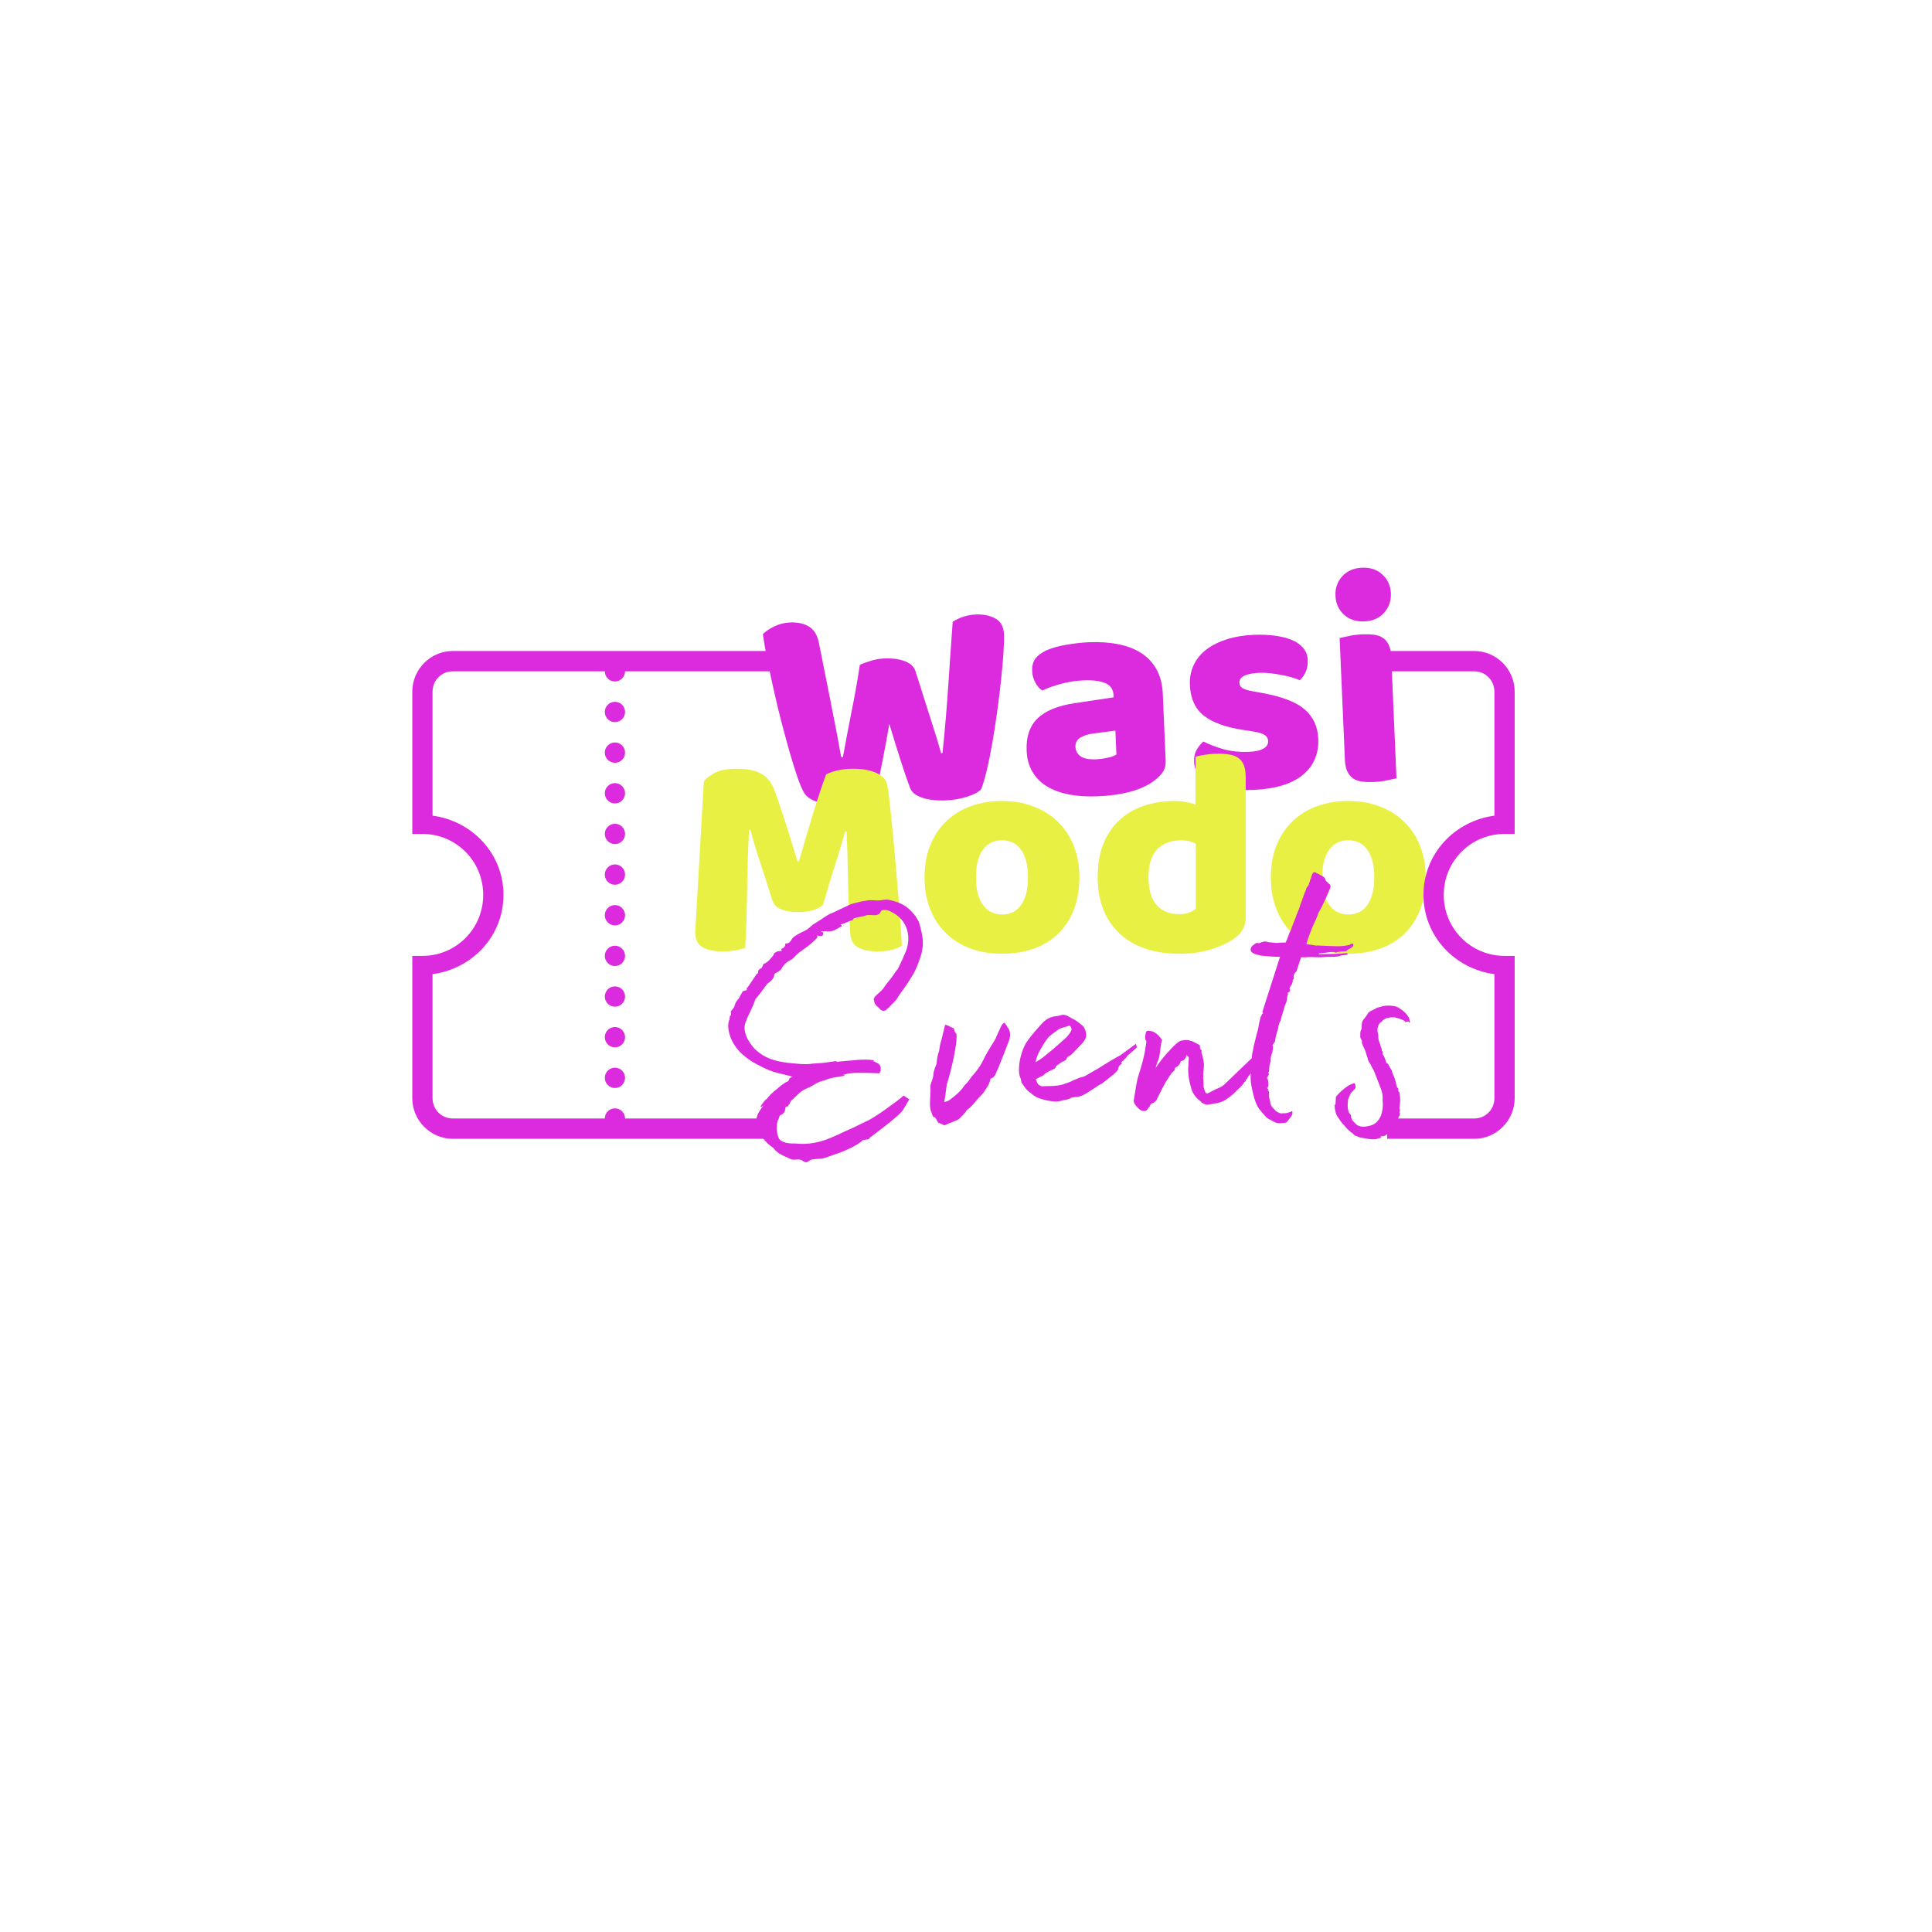<svg xmlns="http://www.w3.org/2000/svg" xmlns:xlink="http://www.w3.org/1999/xlink" width="800" zoomAndPan="magnify" viewBox="0 0 600 600" height="800" preserveAspectRatio="xMidYMid meet" version="1.0"><defs><g/><clipPath id="1ff16dd16e"><path d="M 128 202.172 L 241.176 202.172 L 241.176 353.672 L 128 353.672 Z M 128 202.172 " clip-rule="nonzero"/></clipPath><clipPath id="b833716502"><path d="M 430.801 202.172 L 470.512 202.172 L 470.512 353.672 L 430.801 353.672 Z M 430.801 202.172 " clip-rule="nonzero"/></clipPath></defs><g clip-path="url(#1ff16dd16e)"><path fill="#dc2ade" d="M 140.625 202.172 C 133.707 202.172 128.039 207.855 128.039 214.797 L 128.039 258.984 L 131.188 258.984 C 141.648 258.984 150.066 267.43 150.066 277.922 C 150.066 288.41 141.648 296.859 131.188 296.859 L 128.039 296.859 L 128.039 341.047 C 128.039 347.984 133.707 353.672 140.625 353.672 L 335.723 353.672 C 342.645 353.672 348.309 347.984 348.309 341.047 L 348.309 296.859 L 345.164 296.859 C 334.703 296.859 326.281 288.41 326.281 277.922 C 326.281 267.43 334.703 258.984 345.164 258.984 L 348.309 258.984 L 348.309 214.797 C 348.309 207.855 342.645 202.172 335.723 202.172 Z M 140.625 208.484 L 187.828 208.484 C 187.828 210.223 189.242 211.641 190.973 211.641 C 192.707 211.641 194.121 210.223 194.121 208.484 L 335.723 208.484 C 339.238 208.484 342.016 211.27 342.016 214.797 L 342.016 253.312 C 329.699 254.938 319.988 265.133 319.988 277.922 C 319.988 290.707 329.699 300.902 342.016 302.527 L 342.016 341.047 C 342.016 344.57 339.238 347.359 335.723 347.359 L 194.121 347.359 C 194.121 345.617 192.707 344.203 190.973 344.203 C 189.242 344.203 187.828 345.617 187.828 347.359 L 140.625 347.359 C 137.109 347.359 134.332 344.57 134.332 341.047 L 134.332 302.527 C 146.648 300.902 156.359 290.707 156.359 277.922 C 156.359 265.133 146.648 254.938 134.332 253.312 L 134.332 214.797 C 134.332 211.27 137.109 208.484 140.625 208.484 Z M 190.973 217.953 C 189.242 217.953 187.828 219.367 187.828 221.109 C 187.828 222.848 189.242 224.266 190.973 224.266 C 192.707 224.266 194.121 222.848 194.121 221.109 C 194.121 219.367 192.707 217.953 190.973 217.953 Z M 190.973 230.578 C 189.242 230.578 187.828 231.992 187.828 233.734 C 187.828 235.473 189.242 236.891 190.973 236.891 C 192.707 236.891 194.121 235.473 194.121 233.734 C 194.121 231.992 192.707 230.578 190.973 230.578 Z M 190.973 243.203 C 189.242 243.203 187.828 244.617 187.828 246.359 C 187.828 248.098 189.242 249.516 190.973 249.516 C 192.707 249.516 194.121 248.098 194.121 246.359 C 194.121 244.617 192.707 243.203 190.973 243.203 Z M 190.973 255.828 C 189.242 255.828 187.828 257.242 187.828 258.984 C 187.828 260.723 189.242 262.141 190.973 262.141 C 192.707 262.141 194.121 260.723 194.121 258.984 C 194.121 257.242 192.707 255.828 190.973 255.828 Z M 190.973 268.453 C 189.242 268.453 187.828 269.867 187.828 271.609 C 187.828 273.348 189.242 274.766 190.973 274.766 C 192.707 274.766 194.121 273.348 194.121 271.609 C 194.121 269.867 192.707 268.453 190.973 268.453 Z M 190.973 281.078 C 189.242 281.078 187.828 282.492 187.828 284.234 C 187.828 285.973 189.242 287.391 190.973 287.391 C 192.707 287.391 194.121 285.973 194.121 284.234 C 194.121 282.492 192.707 281.078 190.973 281.078 Z M 190.973 293.703 C 189.242 293.703 187.828 295.117 187.828 296.859 C 187.828 298.598 189.242 300.016 190.973 300.016 C 192.707 300.016 194.121 298.598 194.121 296.859 C 194.121 295.117 192.707 293.703 190.973 293.703 Z M 190.973 306.328 C 189.242 306.328 187.828 307.742 187.828 309.484 C 187.828 311.223 189.242 312.641 190.973 312.641 C 192.707 312.641 194.121 311.223 194.121 309.484 C 194.121 307.742 192.707 306.328 190.973 306.328 Z M 190.973 318.953 C 189.242 318.953 187.828 320.367 187.828 322.109 C 187.828 323.848 189.242 325.266 190.973 325.266 C 192.707 325.266 194.121 323.848 194.121 322.109 C 194.121 320.367 192.707 318.953 190.973 318.953 Z M 190.973 331.578 C 189.242 331.578 187.828 332.992 187.828 334.734 C 187.828 336.473 189.242 337.891 190.973 337.891 C 192.707 337.891 194.121 336.473 194.121 334.734 C 194.121 332.992 192.707 331.578 190.973 331.578 Z M 190.973 331.578 " fill-opacity="1" fill-rule="nonzero"/></g><g fill="#dc2ade" fill-opacity="1"><g transform="translate(236.9, 250.281)"><g><path d="M 30.125 -43.781 C 30.789 -44.125 31.844 -44.523 33.281 -44.984 C 34.719 -45.453 36.176 -45.719 37.656 -45.781 C 40.25 -45.895 42.426 -45.602 44.188 -44.906 C 45.945 -44.219 47.039 -43.133 47.469 -41.656 C 48.27 -39.156 49.008 -36.82 49.688 -34.656 C 50.363 -32.488 51.02 -30.414 51.656 -28.438 C 52.301 -26.457 52.93 -24.488 53.547 -22.531 C 54.16 -20.582 54.758 -18.535 55.344 -16.391 L 55.797 -16.406 C 56.203 -20.207 56.547 -23.828 56.828 -27.266 C 57.117 -30.703 57.375 -34.082 57.594 -37.406 C 57.812 -40.727 58.035 -44.016 58.266 -47.266 C 58.504 -50.523 58.738 -53.836 58.969 -57.203 C 61.188 -58.586 63.594 -59.336 66.188 -59.453 C 68.477 -59.547 70.477 -59.133 72.188 -58.219 C 73.895 -57.301 74.797 -55.672 74.891 -53.328 C 74.953 -51.961 74.898 -50.023 74.734 -47.516 C 74.566 -45.016 74.316 -42.207 73.984 -39.094 C 73.66 -35.977 73.258 -32.711 72.781 -29.297 C 72.312 -25.879 71.805 -22.609 71.266 -19.484 C 70.723 -16.359 70.145 -13.531 69.531 -11 C 68.926 -8.477 68.348 -6.523 67.797 -5.141 C 66.898 -4.234 65.41 -3.457 63.328 -2.812 C 61.254 -2.176 59.113 -1.812 56.906 -1.719 C 54 -1.594 51.523 -1.867 49.484 -2.547 C 47.441 -3.234 46.176 -4.273 45.688 -5.672 C 44.781 -8.117 43.789 -11.016 42.719 -14.359 C 41.656 -17.711 40.508 -21.41 39.281 -25.453 C 38.582 -21.391 37.852 -17.426 37.094 -13.562 C 36.332 -9.707 35.641 -6.43 35.016 -3.734 C 34.117 -2.828 32.754 -2.055 30.922 -1.422 C 29.098 -0.797 27.078 -0.43 24.859 -0.328 C 22.078 -0.211 19.539 -0.488 17.25 -1.156 C 14.969 -1.832 13.457 -2.863 12.719 -4.25 C 12.102 -5.344 11.426 -6.969 10.688 -9.125 C 9.945 -11.289 9.176 -13.766 8.375 -16.547 C 7.582 -19.328 6.758 -22.336 5.906 -25.578 C 5.062 -28.816 4.273 -32.062 3.547 -35.312 C 2.816 -38.562 2.133 -41.734 1.5 -44.828 C 0.875 -47.922 0.379 -50.758 0.016 -53.344 C 0.848 -54.195 2.02 -54.992 3.531 -55.734 C 5.051 -56.484 6.703 -56.895 8.484 -56.969 C 10.836 -57.07 12.789 -56.645 14.344 -55.688 C 15.906 -54.727 16.926 -53.055 17.406 -50.672 C 18.664 -44.422 19.707 -39.207 20.531 -35.031 C 21.352 -30.852 22.023 -27.43 22.547 -24.766 C 23.078 -22.109 23.461 -20.039 23.703 -18.562 C 23.953 -17.082 24.188 -15.914 24.406 -15.062 L 24.859 -15.078 C 25.305 -17.566 25.734 -19.875 26.141 -22 C 26.547 -24.133 26.961 -26.273 27.391 -28.422 C 27.828 -30.566 28.27 -32.867 28.719 -35.328 C 29.176 -37.797 29.645 -40.613 30.125 -43.781 Z M 30.125 -43.781 "/></g></g></g><g fill="#dc2ade" fill-opacity="1"><g transform="translate(316.817, 246.842)"><g><path d="M 23.656 -11.031 C 24.688 -11.082 25.832 -11.238 27.094 -11.5 C 28.363 -11.77 29.297 -12.109 29.891 -12.516 L 29.578 -19.938 L 22.938 -19.078 C 21.219 -18.879 19.812 -18.445 18.719 -17.781 C 17.633 -17.113 17.117 -16.164 17.172 -14.938 C 17.223 -13.695 17.742 -12.711 18.734 -11.984 C 19.723 -11.254 21.363 -10.938 23.656 -11.031 Z M 21.344 -47.391 C 24.664 -47.535 27.719 -47.328 30.5 -46.766 C 33.289 -46.211 35.68 -45.285 37.672 -43.984 C 39.672 -42.68 41.242 -40.984 42.391 -38.891 C 43.535 -36.805 44.172 -34.312 44.297 -31.406 L 45.188 -10.656 C 45.258 -9.051 44.867 -7.723 44.016 -6.672 C 43.16 -5.617 42.133 -4.691 40.938 -3.891 C 37.031 -1.305 31.438 0.141 24.156 0.453 C 20.875 0.586 17.906 0.406 15.25 -0.094 C 12.602 -0.602 10.312 -1.438 8.375 -2.594 C 6.445 -3.75 4.93 -5.258 3.828 -7.125 C 2.723 -8.988 2.117 -11.188 2.016 -13.719 C 1.828 -17.988 2.945 -21.316 5.375 -23.703 C 7.812 -26.098 11.676 -27.688 16.969 -28.469 L 29.031 -30.281 L 29 -30.938 C 28.926 -32.727 28.086 -33.973 26.484 -34.672 C 24.879 -35.379 22.598 -35.672 19.641 -35.547 C 17.285 -35.441 15.004 -35.094 12.797 -34.5 C 10.598 -33.914 8.625 -33.219 6.875 -32.406 C 6.039 -32.914 5.32 -33.734 4.719 -34.859 C 4.113 -35.984 3.785 -37.16 3.734 -38.391 C 3.66 -40.004 3.988 -41.301 4.719 -42.281 C 5.445 -43.27 6.602 -44.141 8.188 -44.891 C 9.945 -45.641 12.035 -46.219 14.453 -46.625 C 16.879 -47.039 19.176 -47.297 21.344 -47.391 Z M 21.344 -47.391 "/></g></g></g><g fill="#dc2ade" fill-opacity="1"><g transform="translate(367.192, 244.674)"><g><path d="M 42.203 -15.266 C 42.398 -10.578 40.797 -6.828 37.391 -4.016 C 33.992 -1.211 28.867 0.336 22.016 0.641 C 19.422 0.742 17.004 0.66 14.766 0.391 C 12.523 0.117 10.602 -0.367 9 -1.078 C 7.395 -1.785 6.117 -2.707 5.172 -3.844 C 4.223 -4.977 3.719 -6.348 3.656 -7.953 C 3.582 -9.43 3.832 -10.691 4.406 -11.734 C 4.988 -12.785 5.695 -13.672 6.531 -14.391 C 8.352 -13.473 10.441 -12.676 12.797 -12 C 15.148 -11.332 17.844 -11.066 20.875 -11.203 C 22.789 -11.285 24.238 -11.625 25.219 -12.219 C 26.207 -12.812 26.68 -13.57 26.641 -14.5 C 26.609 -15.363 26.211 -16.023 25.453 -16.484 C 24.703 -16.953 23.453 -17.305 21.703 -17.547 L 18.906 -17.984 C 13.488 -18.797 9.414 -20.27 6.688 -22.406 C 3.969 -24.551 2.52 -27.723 2.344 -31.922 C 2.238 -34.211 2.641 -36.305 3.547 -38.203 C 4.461 -40.098 5.785 -41.695 7.516 -43 C 9.254 -44.312 11.359 -45.359 13.828 -46.141 C 16.305 -46.93 19.062 -47.391 22.094 -47.516 C 24.363 -47.617 26.508 -47.539 28.531 -47.281 C 30.562 -47.031 32.332 -46.598 33.844 -45.984 C 35.352 -45.379 36.562 -44.555 37.469 -43.516 C 38.383 -42.473 38.875 -41.211 38.938 -39.734 C 39 -38.305 38.789 -37.066 38.312 -36.016 C 37.832 -34.973 37.207 -34.098 36.438 -33.391 C 35.914 -33.68 35.148 -33.973 34.141 -34.266 C 33.141 -34.566 32.047 -34.828 30.859 -35.047 C 29.68 -35.273 28.488 -35.457 27.281 -35.594 C 26.07 -35.727 24.973 -35.773 23.984 -35.734 C 21.953 -35.648 20.383 -35.352 19.281 -34.844 C 18.188 -34.332 17.664 -33.582 17.719 -32.594 C 17.738 -31.914 18.066 -31.375 18.703 -30.969 C 19.348 -30.562 20.539 -30.207 22.281 -29.906 L 25.172 -29.391 C 31.16 -28.273 35.453 -26.582 38.047 -24.312 C 40.648 -22.051 42.035 -19.035 42.203 -15.266 Z M 42.203 -15.266 "/></g></g></g><g fill="#dc2ade" fill-opacity="1"><g transform="translate(412.753, 242.714)"><g><path d="M 1.984 -57.703 C 1.879 -60.047 2.578 -62.051 4.078 -63.719 C 5.578 -65.395 7.629 -66.289 10.234 -66.406 C 12.828 -66.52 14.941 -65.805 16.578 -64.266 C 18.223 -62.734 19.098 -60.797 19.203 -58.453 C 19.297 -56.109 18.594 -54.098 17.094 -52.422 C 15.594 -50.742 13.547 -49.848 10.953 -49.734 C 8.348 -49.617 6.223 -50.332 4.578 -51.875 C 2.941 -53.414 2.078 -55.359 1.984 -57.703 Z M 20.938 -1 C 20.258 -0.844 19.258 -0.629 17.938 -0.359 C 16.613 -0.086 15.273 0.078 13.922 0.141 C 12.555 0.191 11.332 0.148 10.25 0.016 C 9.164 -0.117 8.238 -0.445 7.469 -0.969 C 6.707 -1.5 6.102 -2.234 5.656 -3.172 C 5.219 -4.109 4.969 -5.348 4.906 -6.891 L 3.281 -44.578 C 3.957 -44.734 4.953 -44.945 6.266 -45.219 C 7.586 -45.488 8.926 -45.656 10.281 -45.719 C 11.645 -45.77 12.867 -45.727 13.953 -45.594 C 15.035 -45.457 15.961 -45.125 16.734 -44.594 C 17.504 -44.07 18.109 -43.344 18.547 -42.406 C 18.992 -41.477 19.25 -40.242 19.312 -38.703 Z M 20.938 -1 "/></g></g></g><g fill="#e8f044" fill-opacity="1"><g transform="translate(211.147, 294.726)"><g><path d="M 44.422 -13.672 C 43.617 -12.992 42.586 -12.457 41.328 -12.062 C 40.078 -11.664 38.629 -11.469 36.984 -11.469 C 34.773 -11.469 32.953 -11.742 31.516 -12.297 C 30.078 -12.848 29.145 -13.797 28.719 -15.141 C 27.008 -20.523 25.602 -24.883 24.5 -28.219 C 23.395 -31.551 22.539 -34.473 21.938 -36.984 L 21.469 -36.984 C 21.289 -33.367 21.156 -30.078 21.062 -27.109 C 20.969 -24.148 20.906 -21.258 20.875 -18.438 C 20.844 -15.625 20.781 -12.781 20.688 -9.906 C 20.602 -7.031 20.469 -3.848 20.281 -0.359 C 19.488 -0.055 18.445 0.195 17.156 0.406 C 15.875 0.625 14.594 0.734 13.312 0.734 C 10.613 0.734 8.516 0.305 7.016 -0.547 C 5.516 -1.398 4.766 -2.961 4.766 -5.234 L 7.438 -52.031 C 7.926 -52.82 8.992 -53.676 10.641 -54.594 C 12.297 -55.52 14.625 -55.984 17.625 -55.984 C 20.863 -55.984 23.398 -55.477 25.234 -54.469 C 27.066 -53.457 28.41 -51.816 29.266 -49.547 C 29.816 -48.078 30.414 -46.395 31.062 -44.5 C 31.707 -42.602 32.348 -40.645 32.984 -38.625 C 33.629 -36.613 34.254 -34.613 34.859 -32.625 C 35.473 -30.633 36.023 -28.844 36.516 -27.25 L 36.984 -27.25 C 38.453 -32.395 39.922 -37.367 41.391 -42.172 C 42.859 -46.973 44.203 -50.992 45.422 -54.234 C 46.336 -54.723 47.516 -55.133 48.953 -55.469 C 50.391 -55.812 52 -55.984 53.781 -55.984 C 56.77 -55.984 59.211 -55.535 61.109 -54.641 C 63.004 -53.754 64.109 -52.488 64.422 -50.844 C 64.66 -49.613 64.914 -47.727 65.188 -45.188 C 65.469 -42.656 65.758 -39.797 66.062 -36.609 C 66.375 -33.43 66.68 -30.066 66.984 -26.516 C 67.297 -22.973 67.586 -19.562 67.859 -16.281 C 68.141 -13.008 68.367 -10.016 68.547 -7.297 C 68.734 -4.578 68.859 -2.484 68.922 -1.016 C 67.879 -0.398 66.789 0.039 65.656 0.312 C 64.52 0.594 63.066 0.734 61.297 0.734 C 58.973 0.734 57.016 0.336 55.422 -0.453 C 53.836 -1.254 52.984 -2.816 52.859 -5.141 C 52.492 -11.805 52.266 -17.801 52.172 -23.125 C 52.078 -28.445 51.938 -32.91 51.75 -36.516 L 51.297 -36.516 C 50.68 -34.129 49.789 -31.129 48.625 -27.516 C 47.469 -23.91 46.066 -19.297 44.422 -13.672 Z M 44.422 -13.672 "/></g></g></g><g fill="#e8f044" fill-opacity="1"><g transform="translate(284.279, 294.726)"><g><path d="M 50.938 -22.297 C 50.938 -18.504 50.352 -15.125 49.188 -12.156 C 48.02 -9.188 46.379 -6.691 44.266 -4.672 C 42.16 -2.66 39.641 -1.133 36.703 -0.094 C 33.766 0.945 30.492 1.469 26.891 1.469 C 23.273 1.469 20 0.922 17.062 -0.172 C 14.125 -1.273 11.598 -2.852 9.484 -4.906 C 7.379 -6.957 5.742 -9.453 4.578 -12.391 C 3.422 -15.328 2.844 -18.629 2.844 -22.297 C 2.844 -25.91 3.422 -29.18 4.578 -32.109 C 5.742 -35.047 7.379 -37.539 9.484 -39.594 C 11.598 -41.645 14.125 -43.219 17.062 -44.312 C 20 -45.414 23.273 -45.969 26.891 -45.969 C 30.492 -45.969 33.766 -45.398 36.703 -44.266 C 39.641 -43.141 42.16 -41.551 44.266 -39.5 C 46.379 -37.457 48.02 -34.969 49.188 -32.031 C 50.352 -29.094 50.938 -25.848 50.938 -22.297 Z M 18.812 -22.297 C 18.812 -18.566 19.531 -15.707 20.969 -13.719 C 22.406 -11.727 24.41 -10.734 26.984 -10.734 C 29.547 -10.734 31.516 -11.742 32.891 -13.766 C 34.273 -15.785 34.969 -18.629 34.969 -22.297 C 34.969 -25.973 34.258 -28.801 32.844 -30.781 C 31.438 -32.77 29.453 -33.766 26.891 -33.766 C 24.316 -33.766 22.328 -32.77 20.922 -30.781 C 19.516 -28.801 18.812 -25.973 18.812 -22.297 Z M 18.812 -22.297 "/></g></g></g><g fill="#e8f044" fill-opacity="1"><g transform="translate(338.05, 294.726)"><g><path d="M 2.844 -22.297 C 2.844 -26.336 3.453 -29.836 4.672 -32.797 C 5.898 -35.766 7.598 -38.227 9.766 -40.188 C 11.941 -42.145 14.484 -43.598 17.391 -44.547 C 20.297 -45.492 23.43 -45.969 26.797 -45.969 C 28.016 -45.969 29.207 -45.859 30.375 -45.641 C 31.539 -45.43 32.488 -45.176 33.219 -44.875 L 33.219 -59.734 C 33.832 -59.922 34.812 -60.117 36.156 -60.328 C 37.5 -60.547 38.875 -60.656 40.281 -60.656 C 41.625 -60.656 42.832 -60.562 43.906 -60.375 C 44.977 -60.195 45.879 -59.832 46.609 -59.281 C 47.348 -58.727 47.898 -57.977 48.266 -57.031 C 48.629 -56.082 48.812 -54.844 48.812 -53.312 L 48.812 -9.812 C 48.812 -6.938 47.469 -4.645 44.781 -2.938 C 43.008 -1.77 40.711 -0.742 37.891 0.141 C 35.078 1.023 31.836 1.469 28.172 1.469 C 24.191 1.469 20.625 0.922 17.469 -0.172 C 14.32 -1.273 11.66 -2.867 9.484 -4.953 C 7.316 -7.035 5.664 -9.531 4.531 -12.438 C 3.406 -15.344 2.844 -18.629 2.844 -22.297 Z M 28.906 -33.766 C 25.602 -33.766 23.062 -32.816 21.281 -30.922 C 19.508 -29.023 18.625 -26.148 18.625 -22.297 C 18.625 -18.504 19.445 -15.645 21.094 -13.719 C 22.75 -11.789 25.141 -10.828 28.266 -10.828 C 29.367 -10.828 30.363 -10.992 31.25 -11.328 C 32.133 -11.672 32.82 -12.055 33.312 -12.484 L 33.312 -32.672 C 32.082 -33.398 30.613 -33.766 28.906 -33.766 Z M 28.906 -33.766 "/></g></g></g><g fill="#e8f044" fill-opacity="1"><g transform="translate(391.82, 294.726)"><g><path d="M 50.938 -22.297 C 50.938 -18.504 50.352 -15.125 49.188 -12.156 C 48.02 -9.188 46.379 -6.691 44.266 -4.672 C 42.16 -2.66 39.641 -1.133 36.703 -0.094 C 33.766 0.945 30.492 1.469 26.891 1.469 C 23.273 1.469 20 0.922 17.062 -0.172 C 14.125 -1.273 11.598 -2.852 9.484 -4.906 C 7.379 -6.957 5.742 -9.453 4.578 -12.391 C 3.422 -15.328 2.844 -18.629 2.844 -22.297 C 2.844 -25.91 3.422 -29.18 4.578 -32.109 C 5.742 -35.047 7.379 -37.539 9.484 -39.594 C 11.598 -41.645 14.125 -43.219 17.062 -44.312 C 20 -45.414 23.273 -45.969 26.891 -45.969 C 30.492 -45.969 33.766 -45.398 36.703 -44.266 C 39.641 -43.141 42.16 -41.551 44.266 -39.5 C 46.379 -37.457 48.02 -34.969 49.188 -32.031 C 50.352 -29.094 50.938 -25.848 50.938 -22.297 Z M 18.812 -22.297 C 18.812 -18.566 19.531 -15.707 20.969 -13.719 C 22.406 -11.727 24.41 -10.734 26.984 -10.734 C 29.547 -10.734 31.516 -11.742 32.891 -13.766 C 34.273 -15.785 34.969 -18.629 34.969 -22.297 C 34.969 -25.973 34.258 -28.801 32.844 -30.781 C 31.438 -32.77 29.453 -33.766 26.891 -33.766 C 24.316 -33.766 22.328 -32.77 20.922 -30.781 C 19.516 -28.801 18.812 -25.973 18.812 -22.297 Z M 18.812 -22.297 "/></g></g></g><g fill="#dc2ade" fill-opacity="1"><g transform="translate(219.619, 338.93)"><g><path d="M 66.184 -51.039 C 66.051 -51.301 66.051 -51.953 65.922 -52.086 C 65.398 -53.652 64.094 -55.348 62.656 -56.652 C 60.57 -58.48 58.48 -59.004 56.262 -59.523 C 54.957 -59.656 54.043 -59.266 52.996 -59.266 C 51.953 -59.266 50.777 -59.523 49.605 -59.266 C 47.906 -59.004 46.211 -58.609 44.512 -58.09 L 39.031 -55.477 C 37.855 -55.086 36.68 -54.305 35.375 -53.391 L 32.895 -51.824 C 32.375 -51.43 31.199 -50.258 30.547 -49.996 C 30.152 -49.734 29.371 -49.473 28.719 -49.082 C 27.805 -48.559 26.762 -48.039 26.367 -47.387 C 25.715 -46.211 25.195 -45.82 24.281 -45.949 C 24.281 -43.859 22.32 -44.773 23.234 -43.598 C 22.844 -43.598 22.191 -43.598 21.801 -43.469 C 21.406 -43.207 20.887 -43.078 20.625 -42.684 C 20.625 -42.684 20.754 -42.684 20.754 -42.555 C 19.84 -41.25 18.668 -39.945 17.492 -39.551 C 17.23 -39.16 17.102 -38.246 16.578 -38.117 C 15.797 -37.855 15.797 -37.203 15.797 -36.68 C 15.535 -36.68 15.273 -36.289 15.273 -36.289 L 12.531 -32.242 L 12.141 -31.98 C 12.531 -31.719 12.27 -31.328 11.879 -31.328 C 11.355 -31.328 11.227 -31.066 10.965 -30.938 L 9.66 -28.586 C 9.527 -28.586 9.398 -28.457 9.398 -28.328 C 8.875 -27.805 8.617 -27.02 8.355 -26.105 L 7.309 -24.801 C 7.703 -23.496 7.051 -23.367 7.051 -23.496 L 6.918 -22.32 C 6.656 -21.801 6.527 -20.887 6.527 -20.102 C 6.789 -16.055 9.27 -12.66 11.879 -10.703 C 14.098 -8.875 17.492 -7.309 19.32 -6.527 C 22.191 -5.352 28.328 -4.438 25.977 -4.438 L 25.977 -4.176 C 25.586 -4.309 25.324 -3.523 25.195 -3.133 C 24.41 -3.004 22.582 -1.566 22.191 -1.176 C 21.277 -0.391 20.102 0.391 18.797 1.957 C 18.797 2.219 18.145 2.609 18.145 2.609 C 17.621 3.133 17.102 3.918 16.449 4.828 L 16.578 4.828 C 16.969 4.828 17.102 4.57 17.492 4.309 C 16.449 5.742 15.535 7.051 15.273 8.617 L 15.273 10.312 L 15.664 11.75 L 16.055 12.531 C 16.449 13.316 16.84 13.969 17.102 14.227 C 18.016 15.535 19.059 16.578 20.625 17.621 C 21.016 18.273 21.539 18.668 22.191 19.188 C 23.496 19.973 24.801 20.496 26.238 21.148 C 26.762 21.277 27.672 21.148 28.328 21.148 C 28.719 21.148 29.371 21.277 29.762 21.668 C 30.023 21.668 30.285 21.93 30.285 21.93 C 31.066 22.191 31.328 21.801 32.113 21.277 C 32.895 21.016 34.07 21.016 35.375 20.887 C 36.418 20.887 39.293 19.582 40.465 19.32 C 41.902 18.797 46.863 16.84 48.297 15.141 C 48.82 15.012 49.605 15.012 50.387 14.75 L 50.387 14.488 C 51.562 13.574 59.785 7.57 60.832 5.742 L 62.789 2.48 L 60.961 1.305 L 60.309 1.957 C 58.219 3.523 52.086 8.223 49.211 9.398 C 47.777 10.051 46.078 10.965 44.906 11.488 C 42.426 12.531 40.465 13.574 38.246 14.488 C 34.461 16.055 30.938 16.578 27.414 16.188 C 26.105 16.188 24.934 16.188 24.02 15.797 C 23.367 15.664 22.582 15.141 22.453 14.883 C 21.539 13.574 21.406 10.703 21.93 9.008 C 22.32 8.617 22.32 7.832 22.582 7.441 C 23.629 7.18 24.281 6.266 24.281 5.223 C 24.281 4.961 24.41 4.699 24.539 4.828 C 25.195 4.828 25.062 4.309 25.586 3.918 L 25.977 3.004 C 27.543 1.695 28.719 0 30.938 -0.914 C 32.895 -1.695 34.461 -3.133 36.418 -3.395 C 38.379 -4.309 40.465 -4.438 42.555 -4.828 L 42.816 -4.828 C 42.684 -4.961 42.555 -5.09 42.164 -5.09 C 43.078 -5.352 43.859 -5.613 44.512 -5.613 C 45.297 -5.742 46.078 -5.742 46.863 -5.742 L 49.605 -5.742 C 50.91 -5.742 52.344 -5.613 53.52 -5.613 C 53.781 -6.137 53.91 -6.527 53.91 -6.789 C 53.91 -8.875 52.738 -8.617 51.953 -9.27 C 51.562 -9.398 51.824 -9.137 51.562 -9.398 C 51.562 -9.527 51.824 -9.527 51.824 -9.66 C 48.43 -10.184 44.906 -9.527 41.117 -9.27 L 40.207 -9.137 C 40.207 -9.27 40.207 -9.27 40.074 -9.398 L 36.289 -8.875 C 35.246 -8.746 33.941 -8.746 32.766 -8.617 C 30.414 -8.223 27.672 -8.617 24.934 -8.875 C 21.016 -9.398 18.016 -10.184 14.883 -13.055 C 12.793 -15.273 10.441 -19.059 12.27 -22.191 L 12.27 -22.453 C 13.184 -24.281 13.969 -25.977 14.75 -27.934 C 14.883 -28.328 14.883 -28.586 15.273 -28.98 C 15.664 -29.371 16.055 -30.023 16.449 -30.414 L 18.668 -33.418 C 19.582 -34.07 20.754 -34.852 20.887 -36.418 L 21.016 -36.551 C 21.801 -37.074 22.844 -37.465 23.105 -38.117 C 23.887 -39.551 24.934 -40.336 26.238 -40.988 C 26.891 -41.379 27.543 -42.293 28.195 -42.816 L 29.762 -43.992 L 31.199 -45.035 C 32.375 -45.949 33.285 -46.73 34.332 -47.906 C 34.332 -47.906 34.07 -48.039 34.07 -48.43 C 35.766 -47.906 36.289 -48.43 35.898 -49.473 L 35.375 -49.473 L 35.375 -49.734 L 36.551 -49.734 C 37.203 -49.734 37.594 -49.605 38.246 -49.734 C 38.77 -49.734 39.551 -49.996 39.945 -50.258 C 40.598 -50.52 41.117 -51.039 41.902 -51.301 C 41.512 -51.824 41.379 -51.824 41.379 -51.824 C 42.816 -52.086 43.859 -52.867 45.297 -53.258 C 45.297 -53.391 45.426 -53.781 45.688 -53.781 C 46.73 -54.172 48.039 -54.172 49.082 -54.562 C 50.648 -55.219 52.344 -54.043 53.652 -55.348 L 53.91 -55.871 C 54.305 -56.652 56.129 -56.391 57.176 -55.738 C 62.398 -53.258 63.703 -47.516 61.352 -42.684 C 60.57 -40.727 60.047 -39.812 59.266 -38.117 L 58.352 -36.941 C 57.305 -35.113 55.738 -33.68 54.824 -32.113 C 54.043 -31.066 52.867 -30.285 52.086 -29.371 C 51.824 -28.98 51.562 -28.457 51.824 -28.328 C 51.953 -27.152 52.086 -27.02 53.52 -25.715 C 53.91 -25.062 54.957 -24.801 55.477 -25.195 C 55.871 -25.715 56.652 -26.105 57.176 -26.891 C 57.828 -27.414 58.219 -27.934 58.742 -28.457 C 59.395 -29.633 60.309 -30.809 60.961 -31.719 C 61.875 -33.027 62.789 -34.332 63.441 -35.508 C 64.746 -37.332 65.922 -40.598 66.574 -42.816 L 66.965 -45.164 C 67.098 -47.254 66.703 -49.082 66.184 -51.039 Z M 66.184 -51.039 "/></g></g></g><g fill="#dc2ade" fill-opacity="1"><g transform="translate(288.012, 338.93)"><g><path d="M 5.352 10.574 C 6.656 9.789 8.223 9.527 9.789 8.617 C 10.574 7.832 11.617 6.918 12.27 5.742 C 13.574 4.961 14.488 3.656 15.402 2.609 C 16.055 1.828 16.969 1.043 17.621 0.129 C 18.406 -1.176 19.32 -2.219 19.582 -3.918 C 19.582 -3.918 19.711 -4.047 19.973 -4.047 C 21.016 -4.57 21.277 -5.613 21.668 -6.527 C 22.062 -7.18 22.191 -7.832 23.758 -11.617 L 25.453 -16.055 C 25.848 -17.363 25.715 -18.797 25.062 -19.711 C 24.801 -19.84 24.801 -20.102 24.672 -20.363 C 24.281 -20.625 24.148 -21.277 23.887 -21.277 C 23.496 -21.277 23.105 -20.625 22.844 -20.102 C 22.191 -18.668 21.539 -17.363 21.148 -16.316 C 19.973 -14.359 18.797 -12.531 17.754 -10.574 C 16.84 -8.484 15.535 -6.527 13.836 -4.699 C 13.184 -3.785 12.402 -2.609 11.617 -1.957 C 10.836 -0.785 9.789 0.391 8.617 1.305 C 7.57 2.09 6.527 3.262 5.223 3.262 C 5.613 1.438 5.742 -0.262 6.004 -2.09 C 6.918 -4.828 7.441 -7.309 8.094 -10.051 C 8.484 -12.66 9.27 -15.273 9.008 -17.883 C 8.746 -18.145 8.484 -18.406 8.484 -18.668 C 8.223 -18.93 8.355 -19.32 8.223 -19.582 C 7.309 -19.84 6.137 -20.754 5.484 -20.625 L 4.309 -15.797 C 3.918 -14.621 3.785 -13.707 3.656 -12.66 C 3.262 -11.488 2.871 -9.922 2.871 -8.617 C 2.48 -7.57 1.828 -6.266 1.828 -4.828 C 1.695 -3.785 1.176 -3.004 0.914 -1.695 C 1.043 0.262 0.785 2.219 0.785 4.309 C 0.785 4.57 0.914 5.223 1.043 6.004 C 1.566 6.918 1.438 8.094 2.352 8.094 C 2.48 8.094 3.262 9.527 3.262 9.66 Z M 5.352 10.574 "/></g></g></g><g fill="#dc2ade" fill-opacity="1"><g transform="translate(317.771, 338.93)"><g><path d="M 34.332 -12.793 C 34.723 -13.055 34.984 -13.445 35.375 -13.707 C 35.375 -13.836 35.246 -13.836 35.246 -13.836 L 34.984 -14.75 L 30.547 -11.488 C 30.285 -11.227 29.5 -10.836 28.98 -10.574 C 27.672 -9.789 25.195 -8.355 24.02 -7.57 L 23.629 -7.309 L 19.32 -4.828 C 18.668 -4.438 18.016 -4.438 17.363 -4.176 C 16.316 -3.785 15.273 -3.262 14.359 -2.871 C 13.184 -2.48 12.008 -1.957 10.836 -1.828 C 9.137 -1.566 7.441 -1.695 5.742 -1.566 C 4.699 -1.957 4.438 -2.219 3.918 -3.785 C 4.828 -4.309 5.223 -4.438 6.266 -4.961 C 6.527 -5.223 6.789 -5.613 7.18 -5.742 C 7.961 -6.266 9.008 -6.656 9.922 -7.18 C 10.051 -7.309 10.051 -7.703 10.184 -7.832 L 12.008 -9.137 C 12.531 -9.398 13.445 -9.527 13.574 -10.441 C 13.707 -10.836 14.488 -10.965 14.883 -11.355 C 16.055 -12.531 17.23 -13.707 18.406 -15.012 C 18.797 -15.402 19.188 -16.055 19.449 -16.707 C 19.84 -17.754 19.188 -19.973 18.145 -20.625 C 17.23 -21.406 16.188 -22.191 15.012 -22.715 C 14.098 -23.234 12.922 -24.148 11.617 -23.629 C 11.094 -23.496 10.703 -23.367 10.312 -23.367 C 8.617 -23.234 7.18 -22.453 6.004 -21.277 C 4.828 -19.973 3.656 -18.668 2.48 -17.23 C 1.828 -16.449 1.305 -15.664 0.785 -14.883 C -0.523 -12.402 -1.176 -9.922 -1.305 -7.309 C -1.305 -6.395 -1.438 -5.484 -0.785 -3.918 C -0.523 -2.609 -0.523 -2.609 -0.262 -2.352 C 0.523 -1.176 1.043 -0.391 1.957 0.262 C 2.09 0.391 2.48 0.523 2.609 0.785 C 3.918 1.828 4.438 1.957 5.613 2.352 C 6.789 2.742 8.223 3.004 9.527 3.133 C 10.574 3.262 11.488 3.004 12.531 2.742 C 13.184 2.609 13.969 2.48 14.488 2.219 C 14.883 1.957 15.141 1.828 15.664 1.828 C 16.578 1.695 17.492 1.695 18.273 1.305 C 19.582 0.785 20.625 -0.129 21.801 -0.785 C 22.715 -1.438 23.496 -1.957 24.539 -2.48 L 27.02 -4.438 C 27.543 -4.828 28.195 -5.352 28.719 -5.875 C 28.848 -6.004 29.371 -6.527 29.5 -6.918 L 29.5 -7.051 C 29.633 -7.961 30.152 -8.223 30.676 -8.617 C 30.285 -9.008 30.547 -9.27 31.066 -9.527 L 31.461 -10.051 C 32.113 -10.441 32.113 -10.836 32.375 -11.094 Z M 4.699 -11.75 C 5.484 -13.316 6.395 -14.883 7.441 -16.316 C 8.355 -17.492 9.527 -18.145 10.703 -19.059 C 11.75 -19.84 12.922 -19.84 14.098 -20.363 C 14.621 -20.625 15.273 -19.449 14.883 -18.797 C 14.359 -17.883 13.836 -17.102 13.055 -16.449 L 9.527 -13.316 L 6.004 -10.441 C 5.484 -10.051 4.828 -9.66 3.785 -9.008 C 4.047 -10.051 4.309 -10.965 4.699 -11.75 Z M 4.699 -11.75 "/></g></g></g><g fill="#dc2ade" fill-opacity="1"><g transform="translate(350.663, 338.93)"><g><path d="M 3.918 6.004 C 4.961 6.266 5.484 6.137 6.004 5.09 C 6.137 4.961 6.137 4.828 6.395 4.699 L 6.789 3.785 C 7.441 3.785 7.961 3.395 8.484 2.742 C 9.137 1.305 11.617 -3.523 11.75 -3.523 L 12.402 -4.438 C 12.141 -4.438 12.922 -5.09 13.055 -5.484 C 13.445 -6.137 14.359 -6.266 14.227 -7.309 C 15.141 -7.703 15.797 -8.355 16.055 -9.398 C 16.969 -9.527 17.492 -9.922 17.883 -11.355 C 18.016 -10.965 18.273 -10.836 18.535 -10.574 C 18.535 -9.789 18.406 -8.875 18.406 -8.223 C 18.145 -5.484 18.668 -3.004 19.32 -0.785 C 19.84 0.914 20.887 2.09 22.062 3.004 C 22.715 3.785 23.105 3.785 24.02 4.176 L 24.148 4.176 C 26.105 3.785 28.328 3.785 30.152 2.48 C 31.328 1.695 32.504 0.785 33.285 -0.129 C 34.199 -1.043 35.246 -1.828 35.766 -2.871 C 35.766 -3.004 36.16 -3.004 36.289 -3.133 C 36.16 -3.262 36.16 -3.523 36.16 -3.523 C 36.812 -3.918 36.812 -4.309 36.941 -4.57 L 39.16 -7.18 C 39.684 -7.57 40.207 -8.223 40.465 -8.746 C 40.727 -9.27 40.727 -9.789 40.988 -10.441 L 42.164 -12.27 C 42.816 -13.055 42.293 -13.574 41.512 -13.574 L 29.371 -1.957 C 28.719 -1.438 27.934 -1.043 27.152 -0.785 C 24.934 0.391 24.539 0.523 24.41 0.652 L 24.02 0.652 C 23.887 0.523 23.496 0.129 23.496 -0.129 L 23.105 -1.438 C 23.105 -2.352 23.105 -3.395 22.973 -4.309 C 23.105 -4.699 22.973 -5.09 22.973 -5.352 C 23.105 -6.395 23.234 -7.441 23.234 -8.484 C 23.105 -9.66 22.844 -10.836 22.453 -12.008 C 22.453 -12.402 22.582 -12.793 22.453 -12.793 C 21.93 -13.055 22.062 -13.707 21.93 -14.359 C 19.84 -15.402 19.582 -15.664 19.188 -15.664 C 18.797 -15.797 18.535 -15.926 17.492 -15.926 C 16.188 -15.797 16.055 -15.797 15.402 -15.402 C 14.359 -14.621 13.445 -13.707 12.66 -12.793 C 11.094 -11.227 9.66 -9.398 8.355 -7.441 C 8.355 -7.309 8.355 -7.441 8.223 -7.309 C 8.355 -7.57 8.355 -7.703 8.355 -7.832 C 8.617 -8.746 9.008 -9.527 9.27 -10.441 C 9.527 -11.355 9.527 -12.008 9.66 -12.922 C 9.789 -13.969 9.922 -14.883 10.184 -15.926 C 10.184 -16.055 10.184 -16.055 10.051 -16.188 C 9.137 -17.492 7.961 -18.668 6.266 -18.797 C 5.484 -18.93 5.223 -18.668 5.09 -17.754 C 4.961 -16.969 4.828 -16.188 5.223 -15.797 C 5.352 -15.797 5.352 -15.535 5.352 -15.402 C 5.09 -13.836 4.961 -12.402 4.57 -10.836 C 4.047 -8.484 3.262 -6.137 2.609 -3.918 C 2.09 -1.566 1.828 0.523 1.438 2.742 C 1.176 3.785 3.133 5.742 3.918 6.004 Z M 3.918 6.004 "/></g></g></g><g fill="#dc2ade" fill-opacity="1"><g transform="translate(384.468, 338.93)"><g><path d="M 27.414 -43.078 C 28.195 -43.207 29.895 -43.469 30.414 -43.078 C 31.328 -43.469 32.633 -43.469 33.418 -43.469 L 33.68 -43.598 C 34.199 -44.383 36.16 -44.512 35.766 -45.82 C 35.375 -46.078 34.723 -45.559 34.461 -45.426 C 31.719 -44.906 30.938 -45.035 24.672 -45.297 C 24.148 -45.164 23.105 -45.559 21.277 -45.688 C 21.539 -47.125 21.93 -47.777 22.844 -50.387 C 23.496 -52.086 24.539 -53.781 24.934 -55.348 C 26.238 -57.566 27.281 -59.918 28.328 -62.398 C 28.719 -63.309 29.109 -63.965 28.066 -64.617 C 27.805 -65.008 27.281 -65.27 27.152 -65.66 C 27.02 -66.703 25.848 -66.965 24.801 -67.617 C 24.539 -67.75 24.281 -67.75 24.148 -68.008 C 23.629 -68.141 23.234 -68.008 22.973 -67.227 C 22.715 -66.312 22.191 -65.008 21.93 -64.094 C 21.539 -63.441 21.148 -63.18 21.148 -62.656 C 20.363 -61.09 20.102 -59.656 19.449 -58.219 C 19.059 -56.652 18.273 -55.219 17.883 -53.91 C 17.363 -52.605 16.84 -51.43 16.449 -50.125 C 15.664 -48.82 15.535 -47.516 14.75 -46.211 C 13.969 -46.211 13.055 -46.211 11.879 -46.078 L 9.398 -46.34 C 8.484 -46.73 7.57 -46.473 6.789 -46.078 C 6.527 -45.949 6.137 -46.078 6.004 -46.078 C 6.004 -46.078 5.484 -46.211 4.828 -45.426 C 4.176 -45.164 3.918 -44.383 3.918 -43.992 C 4.047 -42.816 5.484 -42.555 7.051 -42.164 C 9.527 -41.902 11.355 -41.773 13.055 -41.773 L 11.75 -37.727 L 7.57 -24.672 C 7.703 -24.539 7.703 -24.281 7.832 -24.148 L 7.57 -24.148 C 7.309 -23.496 6.918 -23.105 6.918 -22.582 C 6.395 -20.887 6.395 -19.449 5.875 -18.016 L 4.961 -14.359 C 4.699 -12.793 4.176 -11.227 4.309 -9.66 C 4.047 -6.918 3.656 -4.309 4.176 -1.695 C 4.699 0.914 5.223 3.523 6.656 5.613 C 6.918 5.875 7.18 6.137 7.441 6.527 C 8.484 7.703 9.008 8.484 10.184 8.875 C 12.008 10.051 12.402 9.922 14.359 9.789 L 14.098 9.789 C 14.883 9.789 15.141 9.66 15.402 9.27 C 16.055 8.223 17.23 7.441 16.84 6.137 C 16.84 6.137 15.273 6.918 14.227 6.789 C 13.055 6.918 12.922 6.789 11.75 6.137 L 10.836 5.09 C 10.574 4.828 10.051 4.309 10.051 3.395 C 9.789 2.48 9.527 1.566 9.66 0.652 C 9.66 0.129 9.66 -0.262 9.137 -0.391 C 9.66 -0.652 9.27 -0.785 9.008 -1.043 C 9.66 -1.176 9.527 -3.523 9.008 -4.176 C 9.27 -4.57 9.527 -5.09 9.66 -5.484 C 9.398 -5.613 9.27 -5.742 9.398 -5.742 C 9.527 -5.875 9.66 -6.137 9.66 -6.395 C 9.66 -7.441 9.789 -8.355 10.184 -9.527 C 10.051 -9.922 10.184 -10.574 10.312 -11.094 C 10.312 -11.488 10.703 -12.008 10.703 -12.27 C 10.703 -12.922 11.094 -13.707 10.703 -14.359 C 10.965 -14.75 11.355 -15.141 11.488 -15.535 C 11.617 -16.969 12.141 -18.406 12.531 -19.84 C 12.531 -20.625 12.922 -21.406 13.316 -22.191 C 13.445 -23.367 14.098 -24.672 14.359 -25.977 C 14.488 -26.5 14.75 -27.02 15.012 -27.672 C 15.273 -28.457 15.141 -29.238 15.535 -30.152 C 15.535 -30.414 15.402 -30.676 15.535 -30.676 C 16.316 -30.938 16.188 -31.461 16.055 -31.719 C 15.926 -31.98 16.188 -32.242 16.188 -32.504 C 16.707 -33.027 17.102 -33.941 16.969 -34.461 C 17.23 -34.852 17.492 -35.113 17.363 -35.375 C 17.102 -35.898 17.621 -36.941 18.145 -37.203 L 19.582 -41.641 L 21.016 -41.641 C 22.191 -41.773 24.148 -41.641 25.586 -41.641 C 27.281 -41.773 28.457 -41.773 29.109 -41.773 C 30.285 -41.773 31.461 -41.902 31.852 -42.164 L 33.809 -42.426 C 34.07 -42.555 34.199 -42.684 33.809 -42.945 C 31.199 -42.684 30.152 -42.684 25.062 -42.555 L 25.195 -42.816 Z M 27.414 -43.078 "/></g></g></g><g fill="#dc2ade" fill-opacity="1"><g transform="translate(411.878, 338.93)"><g><path d="M 22.844 -25.715 C 22.453 -25.977 21.801 -26.629 19.188 -26.629 C 17.621 -26.629 16.969 -26.238 15.797 -25.977 L 14.621 -25.324 C 13.707 -24.934 13.707 -24.934 13.055 -24.41 C 12.66 -23.629 12.008 -22.844 11.488 -22.191 C 10.836 -21.406 11.094 -20.234 10.965 -19.32 C 10.441 -18.797 10.574 -17.23 10.574 -16.707 L 11.094 -15.664 C 10.965 -15.012 11.227 -14.488 11.488 -13.969 C 12.141 -12.793 12.27 -12.008 12.793 -10.441 L 12.922 -9.922 L 13.184 -9.27 L 13.707 -8.484 L 14.488 -6.918 L 14.75 -6.527 L 16.578 -1.828 C 17.363 0.129 17.621 1.043 17.492 2.742 C 17.621 3.785 17.621 4.961 17.363 6.137 C 17.23 6.918 16.969 7.832 16.316 8.746 C 15.273 10.184 14.488 10.574 12.008 10.965 C 11.227 11.094 10.184 10.836 9.527 10.441 C 8.484 9.398 7.703 8.875 7.703 7.703 C 7.832 7.441 7.441 7.051 7.18 6.789 C 6.656 5.875 6.527 4.699 6.789 2.48 L 7.57 0.652 L 9.137 -1.043 L 9.008 -2.219 L 8.746 -2.48 L 8.746 -2.609 C 7.57 -2.09 7.441 -2.219 6.395 -1.438 C 5.223 -0.652 3.918 0.523 3.004 1.695 L 2.871 4.047 C 2.871 4.047 2.609 4.047 2.609 4.309 L 2.609 4.438 C 2.609 5.742 3.004 7.18 3.656 8.094 C 4.176 8.746 4.699 9.789 5.613 10.574 C 6.137 11.355 7.18 12.402 8.355 13.184 C 8.875 13.969 9.922 13.969 10.184 14.227 C 10.836 14.488 11.879 14.488 12.922 14.75 C 14.098 14.883 15.012 15.012 15.797 14.75 L 17.102 14.359 C 16.969 14.098 16.84 14.098 16.84 13.969 C 17.23 13.969 17.621 13.969 18.016 13.836 C 18.797 13.574 20.102 12.402 21.016 11.094 C 21.93 10.312 22.191 9.008 22.191 8.875 C 22.32 8.094 23.234 7.051 22.715 6.527 C 22.973 5.875 22.844 5.613 22.715 5.223 C 22.973 3.262 23.105 2.352 22.715 0.391 C 22.715 0.129 22.32 0 22.32 -0.262 C 22.582 -0.785 22.32 -0.914 22.062 -1.176 C 21.93 -1.566 21.668 -1.957 21.668 -2.609 L 21.277 -3.918 C 20.887 -5.09 20.625 -5.223 20.363 -6.395 C 20.363 -6.789 19.582 -7.309 19.711 -7.703 C 19.582 -7.961 19.188 -8.094 19.32 -8.355 L 18.668 -8.875 L 18.273 -10.051 L 18.016 -10.703 L 17.492 -11.617 L 17.492 -12.402 C 17.23 -12.531 17.23 -12.66 17.23 -13.055 C 17.23 -13.445 16.84 -13.836 16.84 -14.359 C 16.449 -15.402 16.055 -16.188 16.188 -17.492 C 15.797 -18.535 15.797 -19.582 16.188 -20.363 C 16.316 -21.016 16.84 -21.406 17.23 -21.668 C 17.492 -22.062 17.883 -22.32 18.145 -22.453 C 18.668 -22.844 18.668 -22.582 19.84 -22.973 L 21.277 -22.973 C 22.844 -22.582 24.148 -22.191 24.539 -21.539 L 24.934 -21.539 L 24.934 -21.668 L 25.586 -21.668 L 25.715 -21.406 L 25.977 -21.277 C 25.977 -21.801 26.105 -23.629 22.844 -25.715 Z M 22.844 -25.715 "/></g></g></g><g clip-path="url(#b833716502)"><path fill="#dc2ade" d="M 262.711 202.172 C 255.793 202.172 250.125 207.855 250.125 214.797 L 250.125 258.984 L 253.273 258.984 C 263.734 258.984 272.152 267.43 272.152 277.922 C 272.152 288.41 263.734 296.859 253.273 296.859 L 250.125 296.859 L 250.125 341.047 C 250.125 347.984 255.793 353.672 262.711 353.672 L 457.809 353.672 C 464.73 353.672 470.395 347.984 470.395 341.047 L 470.395 296.859 L 467.25 296.859 C 456.789 296.859 448.367 288.41 448.367 277.922 C 448.367 267.43 456.789 258.984 467.25 258.984 L 470.395 258.984 L 470.395 214.797 C 470.395 207.855 464.73 202.172 457.809 202.172 Z M 262.711 208.484 L 309.914 208.484 C 309.914 210.223 311.328 211.641 313.059 211.641 C 314.793 211.641 316.207 210.223 316.207 208.484 L 457.809 208.484 C 461.324 208.484 464.102 211.27 464.102 214.797 L 464.102 253.312 C 451.785 254.938 442.074 265.133 442.074 277.922 C 442.074 290.707 451.785 300.902 464.102 302.527 L 464.102 341.047 C 464.102 344.57 461.324 347.359 457.809 347.359 L 316.207 347.359 C 316.207 345.617 314.793 344.203 313.059 344.203 C 311.328 344.203 309.914 345.617 309.914 347.359 L 262.711 347.359 C 259.199 347.359 256.418 344.57 256.418 341.047 L 256.418 302.527 C 268.734 300.902 278.445 290.707 278.445 277.922 C 278.445 265.133 268.734 254.938 256.418 253.312 L 256.418 214.797 C 256.418 211.27 259.199 208.484 262.711 208.484 Z M 313.059 217.953 C 311.328 217.953 309.914 219.367 309.914 221.109 C 309.914 222.848 311.328 224.266 313.059 224.266 C 314.793 224.266 316.207 222.848 316.207 221.109 C 316.207 219.367 314.793 217.953 313.059 217.953 Z M 313.059 230.578 C 311.328 230.578 309.914 231.992 309.914 233.734 C 309.914 235.473 311.328 236.891 313.059 236.891 C 314.793 236.891 316.207 235.473 316.207 233.734 C 316.207 231.992 314.793 230.578 313.059 230.578 Z M 313.059 243.203 C 311.328 243.203 309.914 244.617 309.914 246.359 C 309.914 248.098 311.328 249.516 313.059 249.516 C 314.793 249.516 316.207 248.098 316.207 246.359 C 316.207 244.617 314.793 243.203 313.059 243.203 Z M 313.059 255.828 C 311.328 255.828 309.914 257.242 309.914 258.984 C 309.914 260.723 311.328 262.141 313.059 262.141 C 314.793 262.141 316.207 260.723 316.207 258.984 C 316.207 257.242 314.793 255.828 313.059 255.828 Z M 313.059 268.453 C 311.328 268.453 309.914 269.867 309.914 271.609 C 309.914 273.348 311.328 274.766 313.059 274.766 C 314.793 274.766 316.207 273.348 316.207 271.609 C 316.207 269.867 314.793 268.453 313.059 268.453 Z M 313.059 281.078 C 311.328 281.078 309.914 282.492 309.914 284.234 C 309.914 285.973 311.328 287.391 313.059 287.391 C 314.793 287.391 316.207 285.973 316.207 284.234 C 316.207 282.492 314.793 281.078 313.059 281.078 Z M 313.059 293.703 C 311.328 293.703 309.914 295.117 309.914 296.859 C 309.914 298.598 311.328 300.016 313.059 300.016 C 314.793 300.016 316.207 298.598 316.207 296.859 C 316.207 295.117 314.793 293.703 313.059 293.703 Z M 313.059 306.328 C 311.328 306.328 309.914 307.742 309.914 309.484 C 309.914 311.223 311.328 312.641 313.059 312.641 C 314.793 312.641 316.207 311.223 316.207 309.484 C 316.207 307.742 314.793 306.328 313.059 306.328 Z M 313.059 318.953 C 311.328 318.953 309.914 320.367 309.914 322.109 C 309.914 323.848 311.328 325.266 313.059 325.266 C 314.793 325.266 316.207 323.848 316.207 322.109 C 316.207 320.367 314.793 318.953 313.059 318.953 Z M 313.059 331.578 C 311.328 331.578 309.914 332.992 309.914 334.734 C 309.914 336.473 311.328 337.891 313.059 337.891 C 314.793 337.891 316.207 336.473 316.207 334.734 C 316.207 332.992 314.793 331.578 313.059 331.578 Z M 313.059 331.578 " fill-opacity="1" fill-rule="nonzero"/></g></svg>